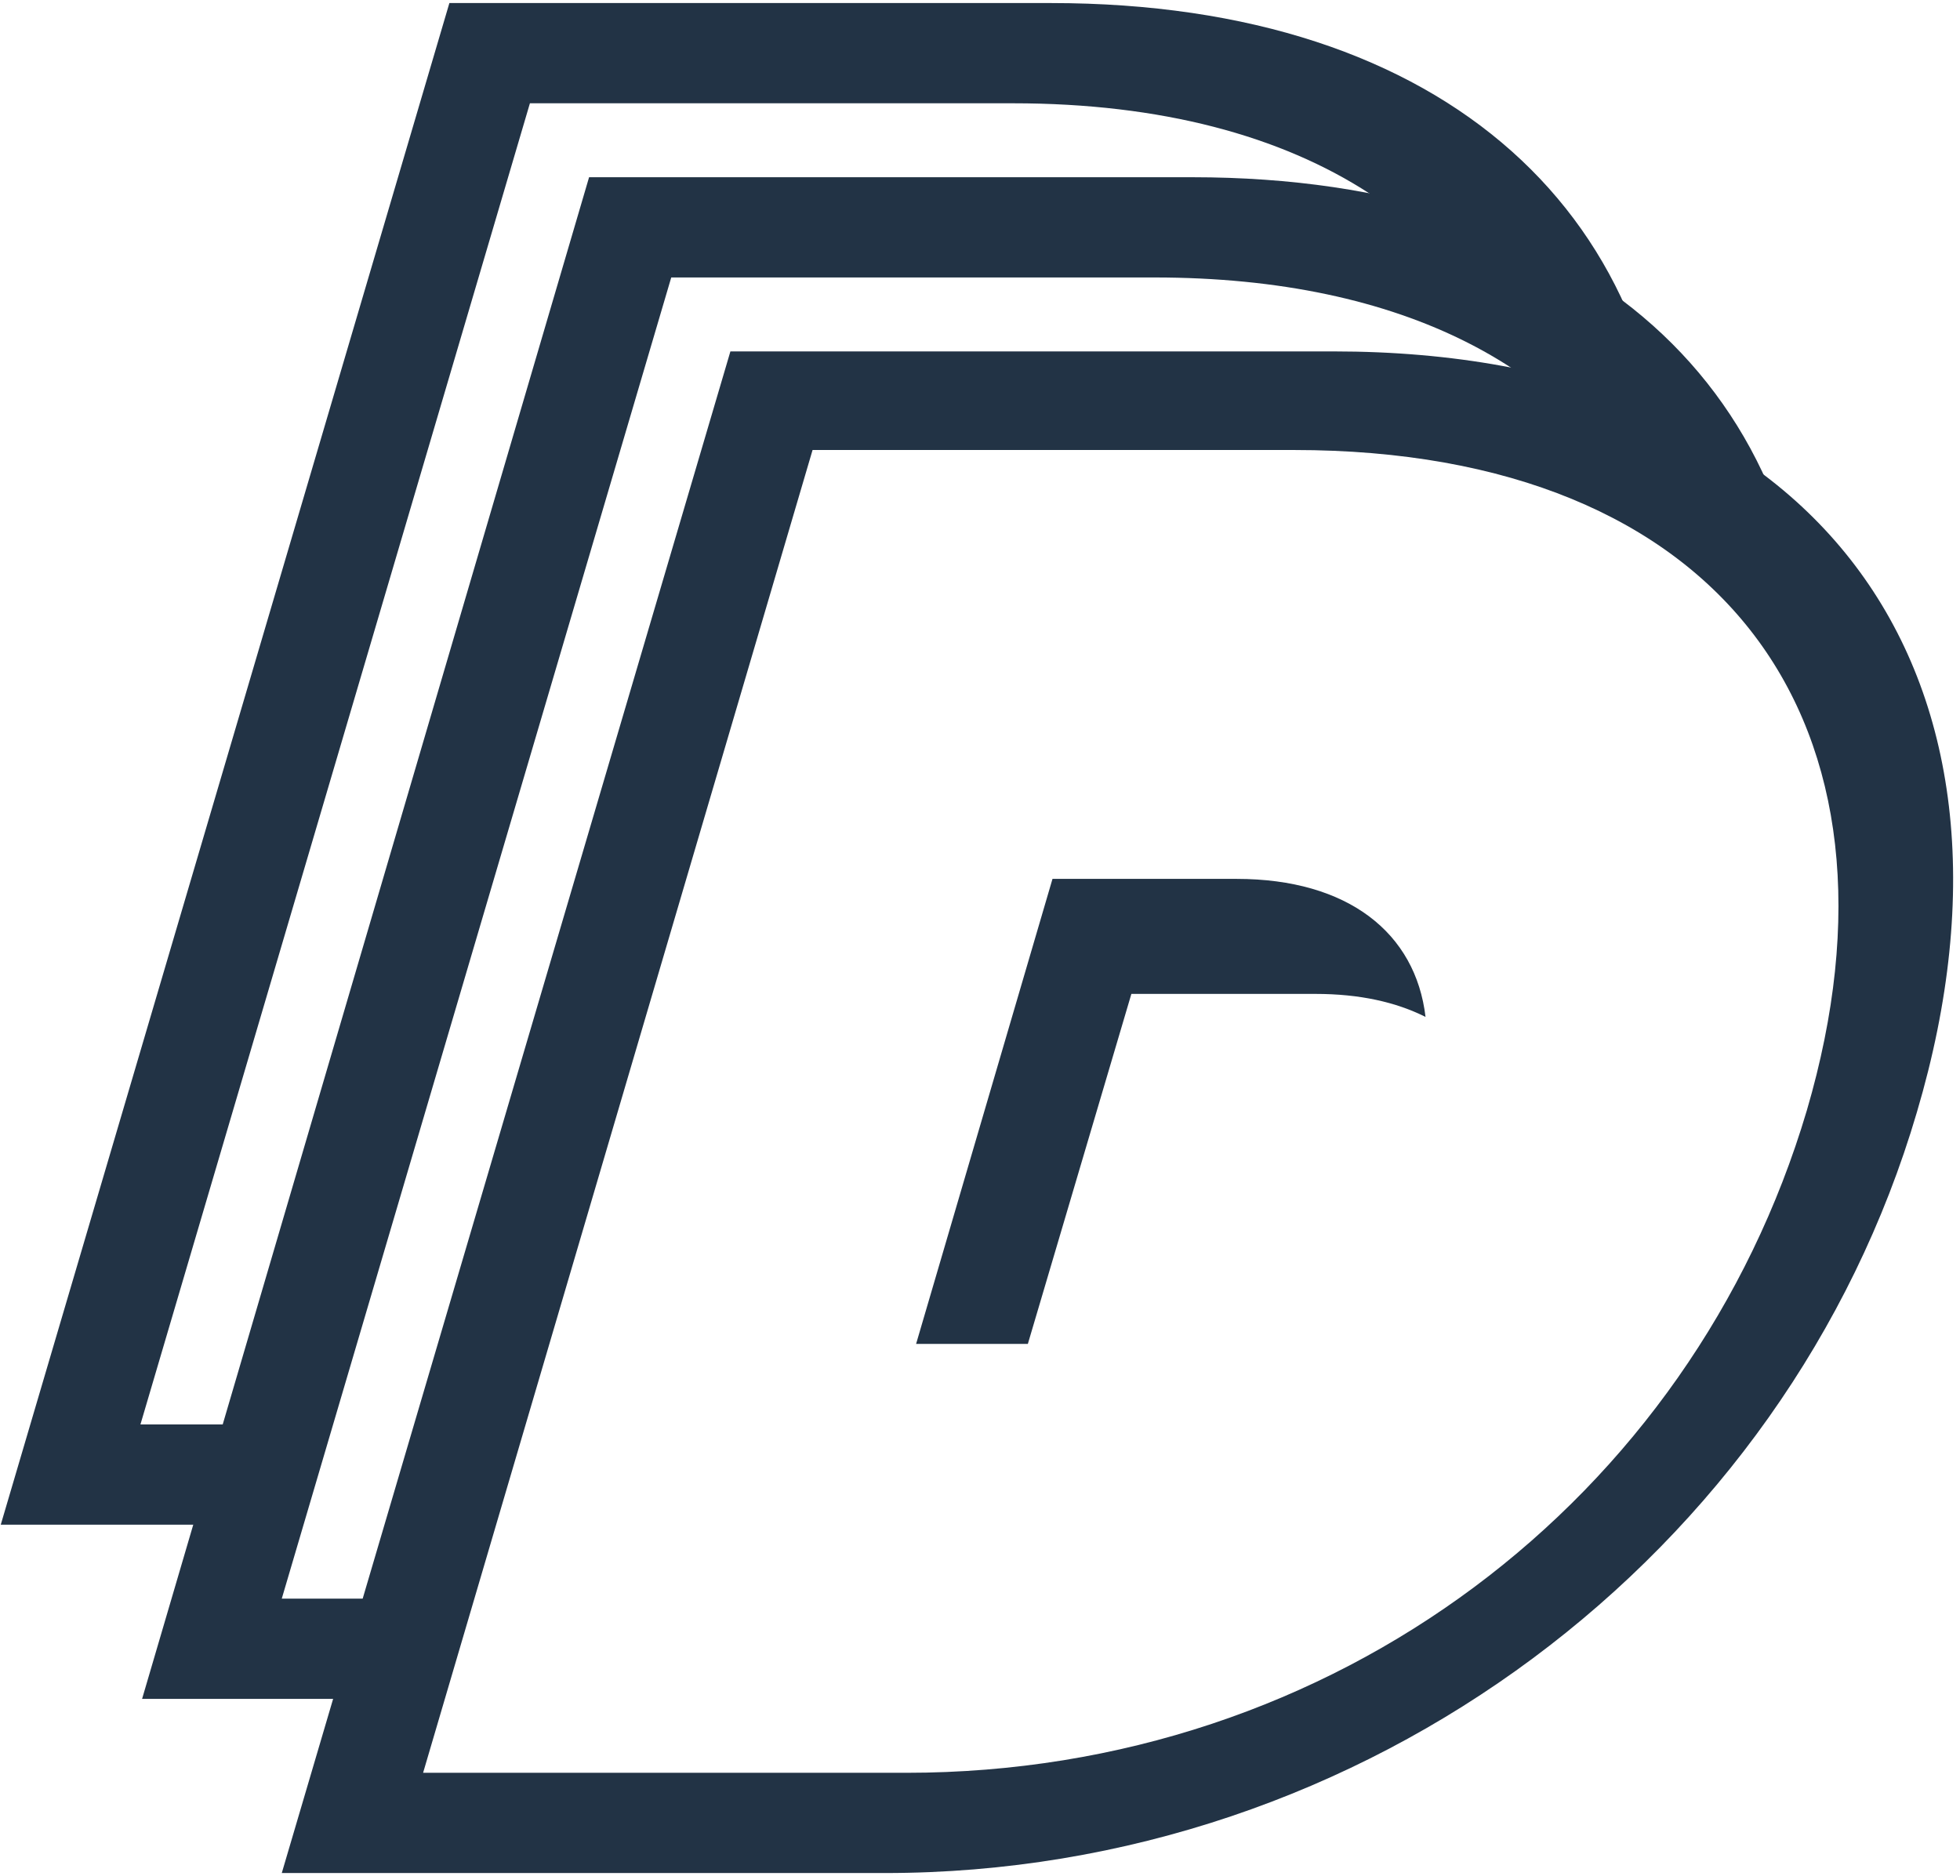 <svg width="257" height="246" viewBox="0 0 257 246" fill="none" xmlns="http://www.w3.org/2000/svg">
<path d="M137.789 0.4H58.925L0.1 199.932H33.068C34.36 195.622 36.3 191.313 37.162 186.788H18.415L69.483 13.544H132.833C171.619 13.544 195.753 30.567 202.217 57.502C202.648 57.789 203.079 58.076 203.51 58.364C208.681 62.242 214.068 66.336 219.024 71.077C219.671 28.628 189.935 0.4 137.789 0.4Z" fill="#223345"/>
<path d="M47.937 217.17C48.224 214.727 48.655 212.214 49.23 209.628H36.947L88.015 36.384H151.366C184.118 36.384 206.528 48.451 216.44 68.706C224.843 76.032 232.6 84.651 237.556 94.132C238.203 51.468 208.467 23.24 156.322 23.24H77.242L18.632 222.772H48.368C47.937 220.904 47.793 219.037 47.937 217.17Z" fill="#223345"/>
<path fill-rule="evenodd" clip-rule="evenodd" d="M95.772 46.08H174.853C237.987 46.08 268.585 87.667 251.347 145.846C234.324 203.809 179.162 245.612 116.027 245.612H36.947L95.772 46.08ZM118.829 232.468C175.068 232.468 221.827 196.483 236.91 145.63C251.778 94.993 226.136 59.009 169.681 59.009H106.546L55.478 232.468H118.829Z" fill="#223345"/>
<path d="M148.349 130.331H172.482C178.3 130.331 183.04 131.409 186.919 133.348C185.626 122.359 176.792 115.248 162.139 115.248H138.006L120.121 176.228H134.774L148.349 130.331Z" fill="#223345"/>
</svg>
